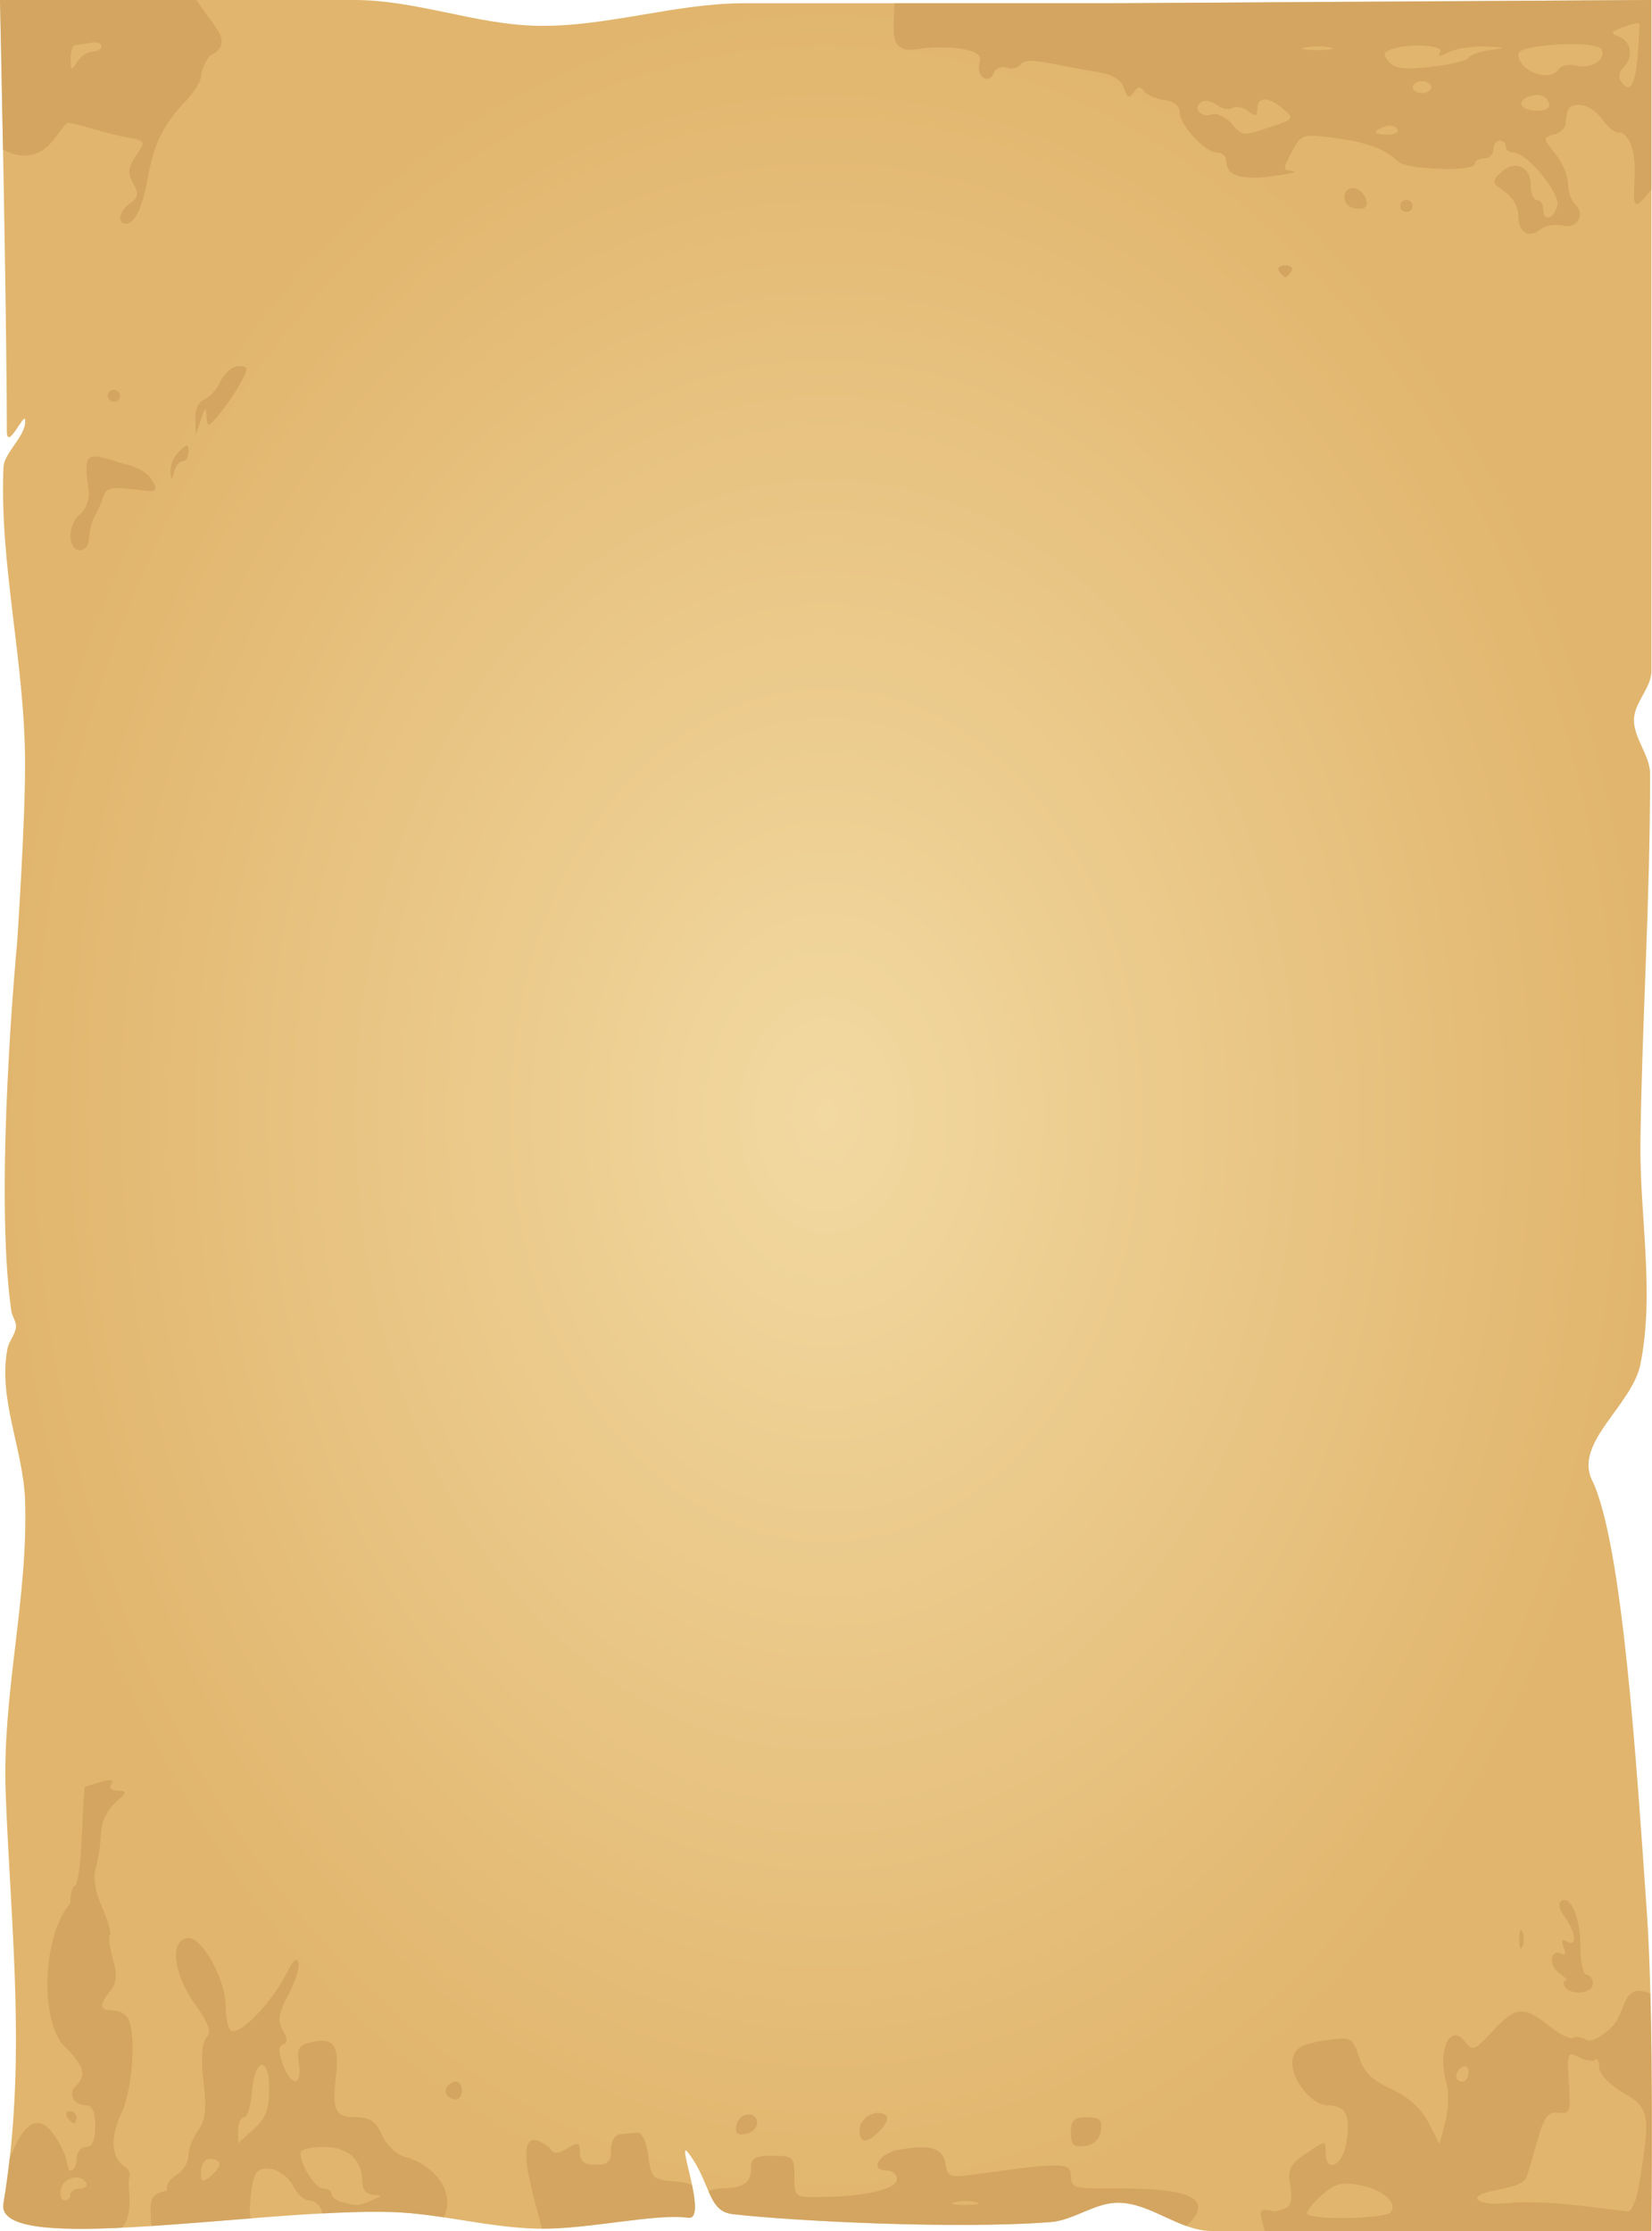 <?xml version="1.0" encoding="UTF-8" standalone="no"?>
<!-- Created with Inkscape (http://www.inkscape.org/) -->

<svg
   width="1600"
   height="2160"
   viewBox="0 0 423.333 571.5"
   version="1.1"
   id="svg5"
   inkscape:version="1.1.2 (b8e25be833, 2022-02-05)"
   sodipodi:docname="aged white (10).svg"
   xmlns:inkscape="http://www.inkscape.org/namespaces/inkscape"
   xmlns:sodipodi="http://sodipodi.sourceforge.net/DTD/sodipodi-0.dtd"
   xmlns:xlink="http://www.w3.org/1999/xlink"
   xmlns="http://www.w3.org/2000/svg"
   xmlns:svg="http://www.w3.org/2000/svg">
  <sodipodi:namedview
     id="namedview7"
     pagecolor="#ffffff"
     bordercolor="#666666"
     borderopacity="1.0"
     inkscape:pageshadow="2"
     inkscape:pageopacity="0.0"
     inkscape:pagecheckerboard="0"
     inkscape:document-units="mm"
     showgrid="false"
     inkscape:zoom="0.22645918"
     inkscape:cx="752.89507"
     inkscape:cy="1916.4602"
     inkscape:window-width="1920"
     inkscape:window-height="1009"
     inkscape:window-x="-8"
     inkscape:window-y="-8"
     inkscape:window-maximized="1"
     inkscape:current-layer="layer1"
     inkscape:snap-nodes="true"
     units="px" />
  <defs
     id="defs2">
    <linearGradient
       inkscape:collect="always"
       id="linearGradient910">
      <stop
         style="stop-color:#f2d9a1;stop-opacity:1"
         offset="0"
         id="stop906" />
      <stop
         style="stop-color:#e1b56d;stop-opacity:1"
         offset="1"
         id="stop908" />
    </linearGradient>
    <radialGradient
       inkscape:collect="always"
       xlink:href="#linearGradient910"
       id="radialGradient37357"
       cx="147.297"
       cy="267.161"
       fx="147.297"
       fy="267.161"
       r="211.869"
       gradientTransform="matrix(1,0,0,1.349,0.52,-92.787)"
       gradientUnits="userSpaceOnUse" />
  </defs>
  <g
     inkscape:label="Layer 1"
     inkscape:groupmode="layer"
     id="layer1"
     transform="translate(64.439,18.588)">
    <g
       id="g38715"
       transform="translate(-0.542,-0.542)">
      <path
         style="fill:url(#radialGradient37357);fill-opacity:1;stroke:none;stroke-width:0.265px;stroke-linecap:butt;stroke-linejoin:miter;stroke-opacity:1"
         d="m -63.898,-18.046 h 90.846 c 15.886,0 31.231,6.367 47.075,6.609 17.722,0.27 35.132,-5.783 52.856,-5.783 h 94.976 L 359.295,-18.046 V 153.792 c 0,4.392 -4.342,8.002 -4.475,12.392 -0.148,4.878 4.129,9.165 4.129,14.044 0,33.489 -2.065,62.779 -2.478,94.181 -0.25,19 3.725,38.372 0,57.004 -2.106,10.531 -17.098,20.09 -12.388,29.741 7.869,16.124 11.429,73.599 14.04,110.704 1.909,27.134 1.172,81.595 1.172,81.595 H 246.631 c -8.34,0 -15.61,-7.178 -23.95,-7.241 -6.012,-0.046 -11.349,4.49 -17.343,4.957 -24.285,1.89 -66.575,-0.271 -81.561,-2.045 -6.419,-0.76 -5.464,-8.053 -11.312,-15.71 -3.368,-4.41 5.239,17.368 1e-5,16.649 -8.487,-1.165 -25.709,3.021 -38.2,2.806 -12.964,-0.223 -25.072,-3.859 -37.718,-4.267 -33.503,-1.079 -101.873,11.626 -99.569,-2.159 6.076,-36.358 1.912,-69.95 0.584,-105.037 -0.969,-25.58 5.809,-50.004 4.964,-75.066 -0.444,-13.156 -6.97,-25.913 -4.526,-38.848 0.372,-1.97 1.961,-3.558 2.19,-5.55 0.162,-1.408 -0.963,-2.687 -1.168,-4.089 -4.567,-31.215 1.46,-94.344 1.46,-94.344 0,0 2.114,-30.946 2.044,-46.442 -0.116,-25.74 -6.612,-50.87 -5.533,-75.459 0.165,-3.757 6.055,-8.22 5.533,-12.167 -0.241,-1.821 -4.671,8.266 -4.672,2.921 -0.005,-31.165 -1.752,-110.409 -1.752,-110.409"
         id="path37951"
         sodipodi:nodetypes="csssccssssssscsssssssssssssscssssc" />
      <path
         id="path26394"
         style="opacity:0.603;fill:#ca9b59;fill-opacity:1;stroke:none;stroke-width:1.556"
         d="m -63.898,-18.046 c 0,0 0.39,18.465 0.77,38.325 11.006,5.645 14.149,-5.951 16.697,-6.867 0.63,0 3.346,0.66 6.036,1.468 2.69,0.807 6.924,1.862 9.41,2.344 4.407,0.854 4.455,0.969 1.943,4.63 -2.058,2.999 -2.206,4.415 -0.735,7.04 1.496,2.669 1.355,3.624 -0.749,5.094 -2.837,1.981 -3.495,5.275 -1.054,5.275 2.261,0 4.31,-4.423 5.633,-12.164 1.382,-8.089 4.095,-13.53 9.547,-19.147 2.191,-2.258 4.007,-5.203 4.035,-6.544 0.028,-1.341 1.027,-3.669 2.221,-5.171 6.906,-3.215 0.35,-8.069 -3.375,-14.28 z m 423.193,0 -137.441,0.826 h -56.541 c -0.008,6.929 -1.893,13.112 6.173,11.728 3.075,-0.551 8.015,-0.567 10.978,-0.037 4.174,0.748 5.219,1.581 4.638,3.699 -0.926,3.381 2.388,5.657 3.653,2.509 0.518,-1.289 1.968,-1.896 3.334,-1.395 1.33,0.487 2.901,0.14 3.491,-0.772 0.715,-1.105 3.183,-1.231 7.403,-0.381 3.482,0.702 8.977,1.714 12.212,2.249 4.041,0.668 6.213,1.971 6.941,4.162 0.838,2.52 1.358,2.748 2.479,1.087 1.031,-1.528 1.744,-1.624 2.612,-0.354 0.657,0.961 2.986,1.988 5.175,2.281 2.439,0.327 3.988,1.525 4.001,3.094 0.026,3.36 6.462,10.364 9.523,10.364 1.319,0 2.399,0.942 2.399,2.094 0,3.849 3.774,5.105 11.943,3.975 4.379,-0.606 6.69,-1.193 5.134,-1.305 -2.644,-0.19 -2.663,-0.507 -0.288,-4.893 2.479,-4.578 2.737,-4.665 10.789,-3.627 8.411,1.084 13.042,2.792 16.48,6.075 2.241,2.139 19.636,2.667 19.636,0.596 0,-0.768 1.075,-1.396 2.389,-1.396 1.314,0 2.388,-1.026 2.388,-2.28 0,-1.254 0.717,-2.281 1.593,-2.281 0.876,0 1.592,0.684 1.592,1.52 0,0.836 0.845,1.521 1.877,1.521 3.521,0 12.193,10.509 11.315,13.713 -0.965,3.522 -3.638,4.06 -3.638,0.732 0,-1.254 -0.716,-2.281 -1.592,-2.281 -0.876,0 -1.593,-1.732 -1.593,-3.849 0,-4.783 -4.153,-6.522 -7.636,-3.196 -2.421,2.312 -2.354,2.667 0.92,4.856 1.968,1.316 3.531,3.967 3.531,5.987 0,4.48 2.564,6.189 5.634,3.756 1.271,-1.007 3.792,-1.461 5.601,-1.009 3.825,0.955 6.094,-2.77 3.307,-5.431 -0.992,-0.947 -1.804,-3.36 -1.804,-5.36 0,-2.001 -1.495,-5.452 -3.321,-7.669 -3.154,-3.829 -3.174,-4.07 -0.398,-4.801 1.608,-0.423 2.995,-1.625 3.083,-2.671 0.368,-4.396 0.786,-4.942 3.785,-4.942 1.731,0 4.345,1.745 5.809,3.878 1.463,2.133 3.551,3.552 4.638,3.153 7.923,4.44 -1.468,27.086 7.792,14.555 z m -3.548,5.906 c 0.225,-0.022 0.367,-0.007 0.403,0.05 0.145,0.227 -0.028,4.005 -0.385,8.396 -0.623,7.669 -2.135,9.841 -4.408,6.33 -0.588,-0.909 -0.273,-2.415 0.702,-3.346 2.665,-2.544 2.132,-6.702 -1.015,-7.916 -2.438,-0.941 -2.309,-1.251 1.028,-2.476 1.573,-0.578 2.999,-0.972 3.675,-1.038 z m -395.345,4.954 c 0.999,0.028 1.705,0.394 1.705,0.965 0,0.762 -1.039,1.386 -2.31,1.386 -1.27,0 -3.04,1.197 -3.932,2.661 -1.45,2.376 -1.628,2.295 -1.672,-0.76 -0.027,-1.882 0.489,-3.474 1.146,-3.538 0.657,-0.064 2.449,-0.345 3.981,-0.625 0.383,-0.07 0.749,-0.098 1.082,-0.089 z M 339.353,-6.748 c 3.731,0.05 6.832,0.489 7.205,1.422 1.062,2.656 -2.766,5.045 -6.563,4.097 -1.826,-0.456 -3.802,-0.085 -4.39,0.824 -2.354,3.637 -10.436,0.661 -10.436,-3.843 0,-1.586 7.966,-2.582 14.184,-2.499 z m -40.489,0.36 c 3.702,-0.08 7.043,0.561 6.302,1.705 -0.787,1.216 -0.19,1.216 2.19,0 1.8,-0.92 6.007,-1.57 9.349,-1.445 5.421,0.203 5.561,0.3 1.304,0.898 -2.625,0.368 -5.16,1.269 -5.634,2.002 -0.474,0.733 -4.801,1.774 -9.614,2.315 -6.762,0.759 -9.201,0.465 -10.728,-1.292 -1.605,-1.847 -1.496,-2.451 0.583,-3.212 1.677,-0.615 4.028,-0.922 6.249,-0.97 z m -24.859,0.214 c 1.154,0.006 2.252,0.104 3.013,0.295 1.522,0.381 -0.098,0.678 -3.602,0.661 -3.503,-0.017 -4.749,-0.328 -2.768,-0.692 0.99,-0.182 2.202,-0.27 3.356,-0.264 z m 26.482,8.942 c 1.314,0 2.389,0.685 2.389,1.521 0,0.836 -1.075,1.52 -2.389,1.52 -1.314,0 -2.389,-0.684 -2.389,-1.52 0,-0.836 1.075,-1.521 2.389,-1.521 z m 29.301,3.512 c 0.705,-0.036 1.379,0.071 1.894,0.374 0.797,0.47 1.449,1.499 1.449,2.286 0,1.822 -5.89,1.88 -7.062,0.069 -0.793,-1.226 1.604,-2.62 3.72,-2.729 z m -69.562,1.151 c 1.202,0.014 2.87,0.828 4.736,2.441 2.821,2.438 2.694,2.626 -3.06,4.539 -7.628,2.537 -7.203,2.576 -10.381,-0.968 -1.484,-1.655 -3.721,-2.635 -4.97,-2.177 -2.731,1.001 -4.95,-1.786 -2.55,-3.202 0.928,-0.548 2.7,-0.194 3.937,0.786 1.237,0.98 3.028,1.322 3.981,0.76 0.953,-0.562 2.775,-0.195 4.051,0.816 1.868,1.48 2.319,1.358 2.319,-0.629 0,-1.591 0.735,-2.379 1.937,-2.365 z m 31.638,6.752 c 0.982,-0.086 1.909,0.216 2.297,0.815 0.518,0.8 -0.534,1.454 -2.338,1.454 -3.845,0 -4.233,-0.845 -0.941,-2.052 0.321,-0.118 0.655,-0.19 0.982,-0.218 z m -9.063,15.955 c -2.757,0 -2.942,4.06 -0.228,4.99 1.095,0.375 2.497,0.41 3.116,0.078 1.84,-0.988 -0.485,-5.068 -2.888,-5.068 z m 13.706,3.041 c -0.876,0 -1.593,0.685 -1.593,1.521 0,0.836 0.717,1.52 1.593,1.52 0.876,0 1.592,-0.684 1.592,-1.52 0,-0.836 -0.716,-1.521 -1.592,-1.521 z m -31.051,16.727 c -1.417,0 -2.134,0.684 -1.593,1.52 0.541,0.836 1.258,1.52 1.593,1.52 0.335,0 1.051,-0.684 1.592,-1.52 0.541,-0.836 -0.175,-1.52 -1.592,-1.52 z M -2.728,75.754 c -1.544,0 -3.633,1.73 -4.642,3.844 -1.009,2.114 -2.915,4.24 -4.237,4.724 -1.37,0.502 -2.334,2.608 -2.244,4.899 l 0.159,4.019 1.275,-3.801 c 1.066,-3.177 1.307,-3.302 1.469,-0.761 0.18,2.818 0.425,2.762 3.349,-0.76 1.735,-2.091 4.172,-5.683 5.416,-7.983 2.053,-3.797 2.003,-4.182 -0.546,-4.182 z m -31.981,6.082 c -0.876,0 -1.593,0.685 -1.593,1.521 0,0.836 0.717,1.52 1.593,1.52 0.876,0 1.592,-0.684 1.592,-1.52 0,-0.836 -0.716,-1.521 -1.592,-1.521 z m 18.71,14.246 c -0.332,-0.015 -0.929,0.489 -1.99,1.503 -1.314,1.254 -2.306,3.527 -2.204,5.05 0.17,2.544 0.245,2.552 0.913,0.109 0.401,-1.464 1.392,-2.661 2.204,-2.661 0.812,0 1.475,-1.075 1.475,-2.39 0,-1.062 -0.066,-1.596 -0.398,-1.611 z m -23.821,2.807 c -2.394,0.149 -2.213,2.641 -1.259,9.371 0,1.988 -1.075,4.467 -2.389,5.508 -3.142,2.49 -3.142,9.123 0,9.123 1.332,0 2.389,-1.354 2.389,-3.062 0,-1.684 0.664,-4.25 1.476,-5.702 0.812,-1.452 1.841,-3.779 2.286,-5.17 0.648,-2.023 2.141,-2.359 7.463,-1.677 6.373,0.816 6.578,0.717 4.861,-2.347 -1.056,-1.884 -4.077,-3.608 -7.347,-4.194 -3.68,-1.187 -6.043,-1.94 -7.48,-1.851 z m 4.327,339.111 c -0.442,-0.094 -1.302,0.052 -2.6,0.434 -2.08,0.612 -3.9,1.199 -4.043,1.304 -0.144,0.105 -0.502,5.836 -0.796,12.735 -0.294,6.899 -1.073,12.545 -1.73,12.545 -0.657,0 -1.194,2.013 -1.194,4.473 -7.465,8.55 -7.648,30.682 -1.539,36.635 5.05,4.933 5.782,7.452 2.951,10.155 -2.125,2.029 -0.543,4.998 2.663,4.998 1.561,0 2.294,1.702 2.294,5.322 0,3.717 -0.72,5.322 -2.388,5.322 -1.327,0 -2.389,1.352 -2.389,3.041 1.2e-5,1.673 -0.716,3.041 -1.592,3.041 -0.876,0 -0.575,-2.232 -1.593,-4.472 -6.517,-14.346 -11.115,-5.719 -13.98,1.325 -0.432,3.836 -0.943,7.692 -1.594,11.586 -1.039,6.218 12.346,7.03 30.381,6.165 3.334,-3.686 1.231,-10.905 1.825,-12.652 0.41,-1.02 0.01,-2.289 -0.889,-2.819 -3.632,-2.143 -4.107,-7.446 -1.212,-13.531 2.841,-5.972 3.961,-19.421 2.019,-24.252 -0.532,-1.323 -2.323,-2.405 -3.981,-2.405 -3.542,0 -3.724,-1.259 -0.729,-5.031 1.648,-2.076 1.803,-4.068 0.63,-8.126 -0.855,-2.956 -1.198,-5.716 -0.761,-6.132 0.436,-0.416 -0.461,-3.603 -1.993,-7.08 -1.783,-4.047 -2.37,-7.691 -1.632,-10.124 0.635,-2.091 1.226,-5.999 1.313,-8.684 0.095,-2.915 1.563,-6.132 3.644,-7.983 3.03,-2.695 3.121,-3.1 0.702,-3.1 -1.629,0 -2.331,-0.698 -1.693,-1.684 0.374,-0.578 0.349,-0.911 -0.093,-1.005 z M 337.133,468.668 c -0.301,-0.038 -0.608,0.027 -0.915,0.208 -0.906,0.534 -0.548,2.24 0.876,4.182 2.864,3.905 3.204,7.816 0.542,6.245 -1.264,-0.746 -1.526,-0.261 -0.815,1.509 0.58,1.443 0.394,2.223 -0.415,1.745 -2.919,-1.723 -3.697,2.734 -0.827,4.738 1.615,1.128 2.399,2.051 1.742,2.051 -0.657,0 -0.752,0.684 -0.21,1.52 1.539,2.378 7.166,1.782 7.166,-0.76 0,-1.254 -0.717,-2.281 -1.593,-2.281 -0.876,0 -1.592,-3.124 -1.592,-6.942 0,-6.568 -1.85,-11.946 -3.959,-12.216 z m -11.222,7.696 c -0.288,-0.102 -0.491,0.77 -0.491,2.338 0,2.091 0.362,2.946 0.803,1.901 0.442,-1.045 0.442,-2.756 0,-3.801 -0.11,-0.261 -0.216,-0.404 -0.312,-0.438 z m -341.91,2.046 c -4.44,0.821 -3.441,9.172 2.018,16.865 3.655,5.151 4.334,7.164 2.951,8.754 -1.178,1.355 -1.423,5.203 -0.714,11.191 0.836,7.053 0.52,9.89 -1.388,12.492 -1.358,1.851 -2.469,4.76 -2.469,6.464 0,1.704 -1.413,3.94 -3.14,4.97 -1.727,1.03 -2.762,2.815 -2.299,3.967 -4.735,0.958 -4.428,2.446 -4.093,9.062 8.161,-0.535 16.861,-1.255 25.505,-1.938 -0.263,-0.803 -0.332,-1.924 -0.183,-3.869 0.528,-6.895 1.363,-8.985 4.168,-8.924 0.401,0.009 0.842,0.062 1.328,0.15 2.1,0.383 4.603,2.343 5.563,4.355 0.96,2.012 2.759,3.659 3.998,3.659 1.239,-2e-5 2.665,1.026 3.169,2.28 0.175,0.434 0.236,0.792 0.186,1.089 6.548,-0.352 12.701,-0.543 17.945,-0.374 4.473,0.144 8.877,0.699 13.277,1.357 3.17,-6.622 -2.578,-13.476 -9.946,-15.498 -2.098,-0.507 -4.654,-2.919 -5.85,-5.521 -1.647,-3.583 -3.138,-4.621 -6.635,-4.621 -5.435,0 -6.232,-1.663 -5.186,-10.818 0.885,-7.746 -0.709,-9.774 -6.577,-8.367 -2.99,0.717 -3.497,1.668 -2.914,5.465 0.906,5.896 -2.021,5.984 -4.16,0.126 -1.141,-3.127 -1.12,-4.635 0.072,-5.015 1.202,-0.383 1.186,-1.469 -0.055,-3.683 -1.392,-2.484 -1.099,-4.377 1.4,-9.051 1.738,-3.251 2.907,-6.937 2.598,-8.191 -0.365,-1.48 -1.355,-0.68 -2.823,2.281 -3.843,7.753 -12.151,16.417 -14.445,15.063 -0.743,-0.439 -1.351,-3.183 -1.351,-6.099 0,-7.176 -6.282,-18.297 -9.952,-17.619 z M 356.79,491.981 c -4.978,-0.582 -4.345,6.035 -7.624,9.188 -2.949,2.816 -5.41,4.015 -6.691,3.259 -1.114,-0.658 -2.613,-0.85 -3.329,-0.427 -0.717,0.423 -3.493,-0.991 -6.17,-3.141 -6.418,-5.157 -8.547,-4.943 -14.422,1.446 -4.565,4.965 -5.077,5.159 -7.01,2.661 -3.896,-5.036 -7.201,2.288 -4.776,10.581 0.668,2.284 0.539,6.732 -0.286,9.884 l -1.5,5.73 -2.833,-5.485 c -1.874,-3.628 -5.104,-6.539 -9.538,-8.596 -5.035,-2.336 -7.089,-4.377 -8.249,-8.199 -1.272,-4.189 -2.236,-5.013 -5.45,-4.662 -8.263,0.904 -10.716,1.921 -11.494,4.76 -1.239,4.523 4.444,12.298 8.989,12.298 4.642,0 5.896,2.627 4.677,9.796 -0.985,5.797 -5.28,7.639 -5.28,2.265 0,-3.132 -0.02,-3.131 -4.948,0.22 -4.256,2.894 -4.83,4.062 -4.101,8.348 0.609,3.585 0.174,5.231 -1.551,5.863 -1.319,0.483 -2.519,0.779 -2.667,0.658 -4.871,-1.433 -3.259,1.123 -2.326,5.027 h 99.084 v -46.196 c -0.063,-4.952 -0.161,-9.836 -0.287,-14.638 -0.829,-0.326 -1.588,-0.565 -2.218,-0.639 z m -17.793,16.244 c 0.422,0.059 0.986,0.321 1.726,0.699 1.724,0.881 3.587,1.17 4.14,0.642 0.553,-0.528 1.025,0.351 1.048,1.954 0.025,1.719 2.57,4.402 6.205,6.543 6.734,3.964 6.965,5.295 4.055,23.362 -0.64,3.972 -1.966,7.133 -2.947,7.023 -0.981,-0.11 -6.8,-0.809 -12.93,-1.553 -6.131,-0.744 -14.161,-1.013 -17.845,-0.598 -7.582,0.854 -10.924,-1.626 -4.115,-3.054 7.339,-1.539 8.47,-2.043 9.115,-4.064 0.34,-1.064 1.56,-5.202 2.712,-9.195 1.7,-5.896 2.699,-7.182 5.317,-6.842 2.946,0.382 3.176,-0.281 2.667,-7.7 -0.395,-5.754 -0.414,-7.394 0.851,-7.215 z M 3.123,510.908 c 1.032,-0.205 1.978,1.796 1.978,6.177 0,5.185 -0.902,7.513 -3.981,10.275 l -3.981,3.571 v -3.306 c 2.6e-6,-1.818 0.675,-3.306 1.501,-3.306 0.825,0 1.721,-2.855 1.99,-6.344 0.343,-4.449 1.461,-6.861 2.493,-7.067 z m 308.333,0.309 c 0.571,0.024 0.974,0.631 0.974,1.609 0,1.304 -0.716,2.37 -1.592,2.37 -0.876,0 -1.593,-0.643 -1.593,-1.43 0,-0.787 0.717,-1.854 1.593,-2.371 0.219,-0.129 0.428,-0.186 0.618,-0.178 z m -258.49,3.979 c -2.008,0 -3.446,2.375 -2.174,3.589 1.793,1.712 3.672,1.043 3.672,-1.308 0,-1.254 -0.675,-2.281 -1.499,-2.281 z m -98.915,7.603 c -0.927,0 -1.244,0.684 -0.703,1.52 0.541,0.836 1.3,1.521 1.687,1.521 0.386,0 0.702,-0.685 0.702,-1.521 0,-0.836 -0.759,-1.52 -1.686,-1.52 z m 206.808,0.42 v 0 c -2.228,0.143 -4.482,2.015 -4.482,4.3 0,3.667 1.948,3.663 5.43,-0.012 1.599,-1.687 2.093,-3.272 1.187,-3.806 -0.653,-0.385 -1.392,-0.529 -2.135,-0.482 z m -33.153,0.399 c -1.241,0.126 -2.565,1.076 -2.901,2.739 -0.41,2.032 0.238,2.652 2.367,2.26 1.612,-0.296 2.932,-1.556 2.932,-2.799 0,-1.63 -1.157,-2.327 -2.398,-2.2 z m 86.904,0.701 c -3.332,0 -4.091,0.725 -4.091,3.907 0,3.182 0.665,3.817 3.583,3.421 2.303,-0.312 3.765,-1.708 4.092,-3.907 0.414,-2.786 -0.251,-3.421 -3.583,-3.421 z m -115.16,3.954 c -1.095,0.084 -3.065,0.254 -4.379,0.38 -1.423,0.136 -2.388,1.766 -2.388,4.03 0,3.041 -0.796,3.801 -3.981,3.801 -2.925,0 -3.981,-0.81 -3.981,-3.054 0,-2.684 -0.392,-2.822 -3.233,-1.141 -2.647,1.567 -3.485,1.526 -4.625,-0.223 -11.18,-8.676 -3.268,14.566 -1.877,20.787 12.427,0.055 29.15,-3.934 37.48,-2.791 2.384,0.327 1.875,-4.013 0.958,-8.415 -0.979,-0.442 -2.393,-0.731 -4.419,-0.891 -5.666,-0.448 -6.012,-0.783 -6.768,-6.554 -0.468,-3.573 -1.617,-6.019 -2.786,-5.93 z m -80.591,3.649 c 6.382,0 9.994,3.134 10.077,8.744 0.032,2.184 1.059,3.46 2.838,3.528 2.383,0.091 2.325,0.296 -0.398,1.414 -3.534,1.45 -3.624,1.456 -7.564,0.472 -1.533,-0.382 -2.787,-1.33 -2.787,-2.105 0,-0.775 -0.96,-1.409 -2.133,-1.409 -2.009,0 -5.829,-6.026 -5.829,-9.195 0,-0.797 2.608,-1.449 5.796,-1.449 z m 152.812,0.095 c -1.433,0.038 -3.124,0.239 -5.102,0.594 -5.365,0.961 -7.851,5.393 -3.026,5.393 1.314,0 2.389,0.996 2.389,2.212 0,2.486 -7.916,4.361 -19.109,4.525 -7.149,0.105 -7.166,0.093 -7.166,-5.217 0,-5.069 -0.265,-5.322 -5.573,-5.322 -4.53,0 -5.564,0.57 -5.52,3.041 0.066,3.789 -2.023,5.269 -7.484,5.299 -1.273,0.007 -2.496,0.28 -3.445,0.684 1.376,3.177 2.725,5.493 6.142,5.898 14.986,1.773 57.276,3.934 81.561,2.044 5.994,-0.466 11.331,-5.003 17.343,-4.957 6.104,0.046 11.637,3.887 17.434,5.952 11.454,-10.501 -12.551,-9.542 -22.129,-9.598 -6.551,0 -7.468,-0.397 -7.468,-3.23 0,-3.457 -1.956,-3.494 -24.148,-0.46 -6.954,0.951 -7.462,0.786 -7.962,-2.573 -0.455,-3.055 -2.437,-4.401 -6.737,-4.286 z m -181.697,2.946 c 1.314,0 2.389,0.601 2.389,1.335 0,0.734 -1.075,2.186 -2.389,3.227 -1.996,1.581 -2.389,1.362 -2.389,-1.334 0,-1.855 1.016,-3.228 2.389,-3.228 z m -34.497,4.767 c 1.026,-0.046 2.01,0.328 2.595,1.231 0.571,0.883 -0.078,1.605 -1.444,1.605 -1.365,0 -2.482,0.684 -2.482,1.52 0,0.836 -0.653,1.521 -1.452,1.521 -0.798,0 -1.268,-1.198 -1.044,-2.661 0.291,-1.897 2.117,-3.14 3.827,-3.216 z m 325.942,1.593 c 0.844,0.022 1.789,0.14 2.895,0.338 5.953,1.066 9.901,4.377 8.254,6.921 -1.207,1.864 -21.54,2.177 -21.54,0.331 0,-0.691 1.751,-2.826 3.892,-4.746 2.349,-2.107 3.968,-2.909 6.499,-2.844 z m -97.971,4.47 c 1.01,0 2.02,0.096 2.787,0.287 1.533,0.382 0.279,0.695 -2.787,0.695 -3.065,0 -4.319,-0.313 -2.787,-0.695 0.766,-0.191 1.776,-0.287 2.787,-0.287 z" />
    </g>
  </g>
</svg>
